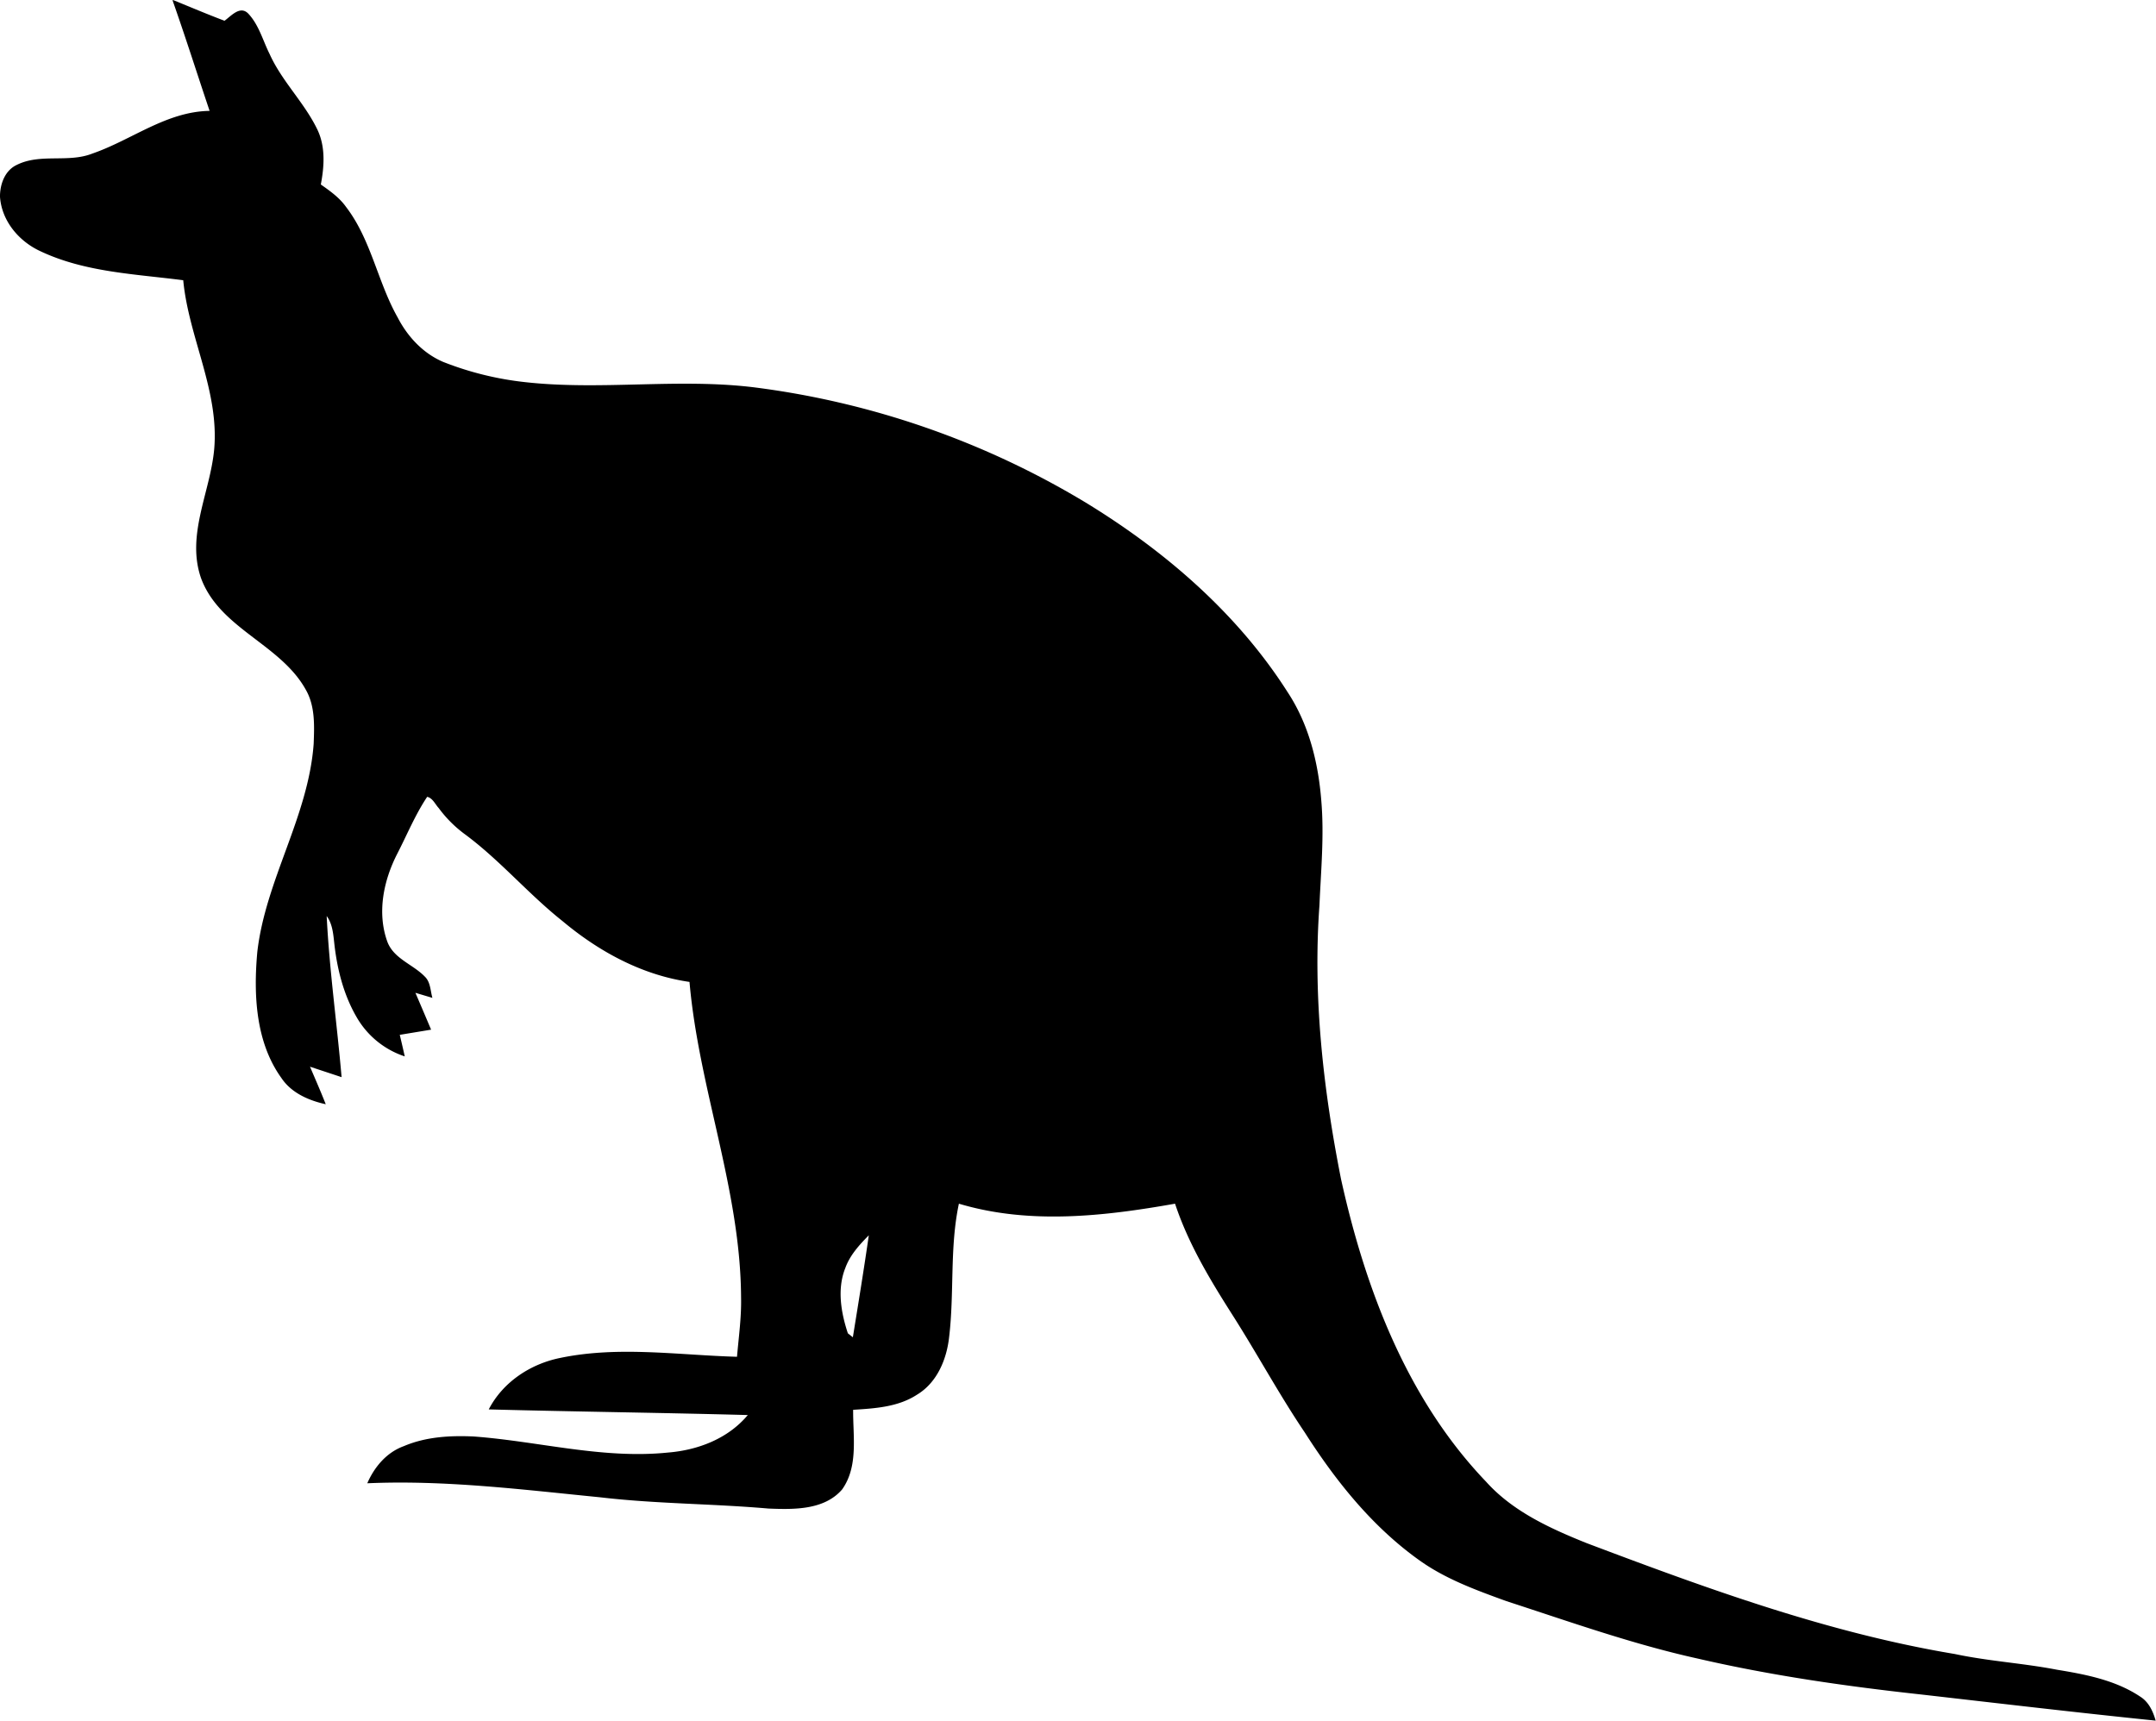 <?xml version="1.0"?>
<svg xmlns="http://www.w3.org/2000/svg" id="Warstwa_1" data-name="Warstwa 1" viewBox="0 0 599.99 478.91" width="600" height="479"><path d="M54,157h.25c4.73,1.93,9.45,3.93,14.23,5.74,1.89-1.38,4.4-4.38,6.67-1.93,2.91,3.13,4,7.43,5.87,11.16,3.38,7.53,9.52,13.38,13.15,20.75,2.45,4.84,2.1,10.43,1.11,15.59,2.56,1.8,5.17,3.64,7,6.22,7,9.1,8.79,20.89,14.38,30.78,2.75,5.34,7.07,10,12.68,12.39a87.85,87.85,0,0,0,22.75,5.62c21.3,2.38,42.78-1.18,64.07,1.49a236.11,236.11,0,0,1,92,32.05c22,13.43,42.2,30.81,56.16,52.74,5.94,9,8.57,19.71,9.39,30.33.82,9.67-.11,19.36-.52,29-1.86,25.53,1.05,51.18,6,76.21,6.75,30.57,18.36,61.25,40.35,84.22,7.43,8.29,17.78,13,27.93,17.09,33.39,12.61,67.16,25,102.51,30.89,9.38,2,19,2.55,28.41,4.37,8,1.31,16.34,2.9,23.21,7.5,2.37,1.48,3.56,4.08,4.3,6.68-21.72-2.22-43.4-4.78-65.09-7.26-20.91-2.28-41.78-5.26-62.28-10-18.15-4-35.66-10.27-53.31-16-8.47-3.08-17.09-6.2-24.45-11.53-13-9.33-23.11-22-31.64-35.38C362,545.16,355.89,533.82,349,523c-6.26-9.83-12.32-19.89-16-31-19.8,3.51-40.54,5.87-60.15,0-2.6,12.23-1.24,24.79-2.72,37.13-.68,6.22-3.37,12.72-9,16.07-5.24,3.4-11.66,3.79-17.71,4.17-.07,7.38,1.5,15.76-3.07,22.17-5,5.79-13.48,5.59-20.47,5.32-15.63-1.37-31.36-1.3-47-3.15-21.49-2.12-43-4.84-64.67-3.89,2-4.58,5.39-8.6,10.16-10.33,6.13-2.62,12.93-3,19.5-2.69,18,1.34,35.85,6.33,54,4.47,8.37-.67,16.73-3.87,22.23-10.44-24-.65-48.06-.94-72.09-1.57,3.93-7.59,11.54-12.62,19.8-14.31,16.25-3.41,32.89-.8,49.29-.34.47-5.53,1.26-11,1.13-16.6-.16-29.89-11.77-58.13-14.35-87.74-13.2-1.89-25.22-8.45-35.34-16.93-9.44-7.49-17.28-16.8-26.93-24a34.2,34.2,0,0,1-7.53-7.47c-1-1.08-1.65-2.75-3.2-3.12-3.34,5-5.6,10.55-8.33,15.85-3.82,7.46-5.68,16.42-2.75,24.5,1.8,4.75,7.14,6.28,10.43,9.7,1.59,1.54,1.53,3.92,2.1,5.91l-4.73-1.41q2.2,5.12,4.37,10.26L117.25,445c.48,2,.94,4,1.39,6a24.17,24.17,0,0,1-13.44-11c-3.69-6.38-5.48-13.7-6.23-21-.27-2.46-.54-5-2.06-7.07.75,15,2.86,29.89,4.15,44.85l-8.79-2.91c1.48,3.47,3,6.93,4.38,10.45-4.76-1.06-9.58-3.14-12.37-7.35-7.17-10-7.74-23.16-6.68-35,2.29-20.08,14.23-37.74,15.69-58,.19-5,.42-10.43-2.14-14.94-7-12.77-23.88-17-29.15-31-4.27-12,2.45-23.94,3.59-35.86,1.51-16.33-7.08-31.22-8.6-47.21-13.38-1.74-27.33-2.21-39.73-8.07-6-2.76-10.76-8.38-11.26-15.12v-.51c.11-3.35,1.48-6.91,4.68-8.41,6.56-3.27,14.28-.5,21-3.14,11-3.8,20.61-11.71,32.65-11.89C60.86,177.51,57.6,167.2,54,157M241.17,510.08c-2.23,5.79-1.12,12.25.78,18l1.39,1.1c1.53-9.45,3.08-18.9,4.44-28.38-2.68,2.71-5.35,5.63-6.61,9.31Z" transform="translate(-6 -157)"/></svg>
